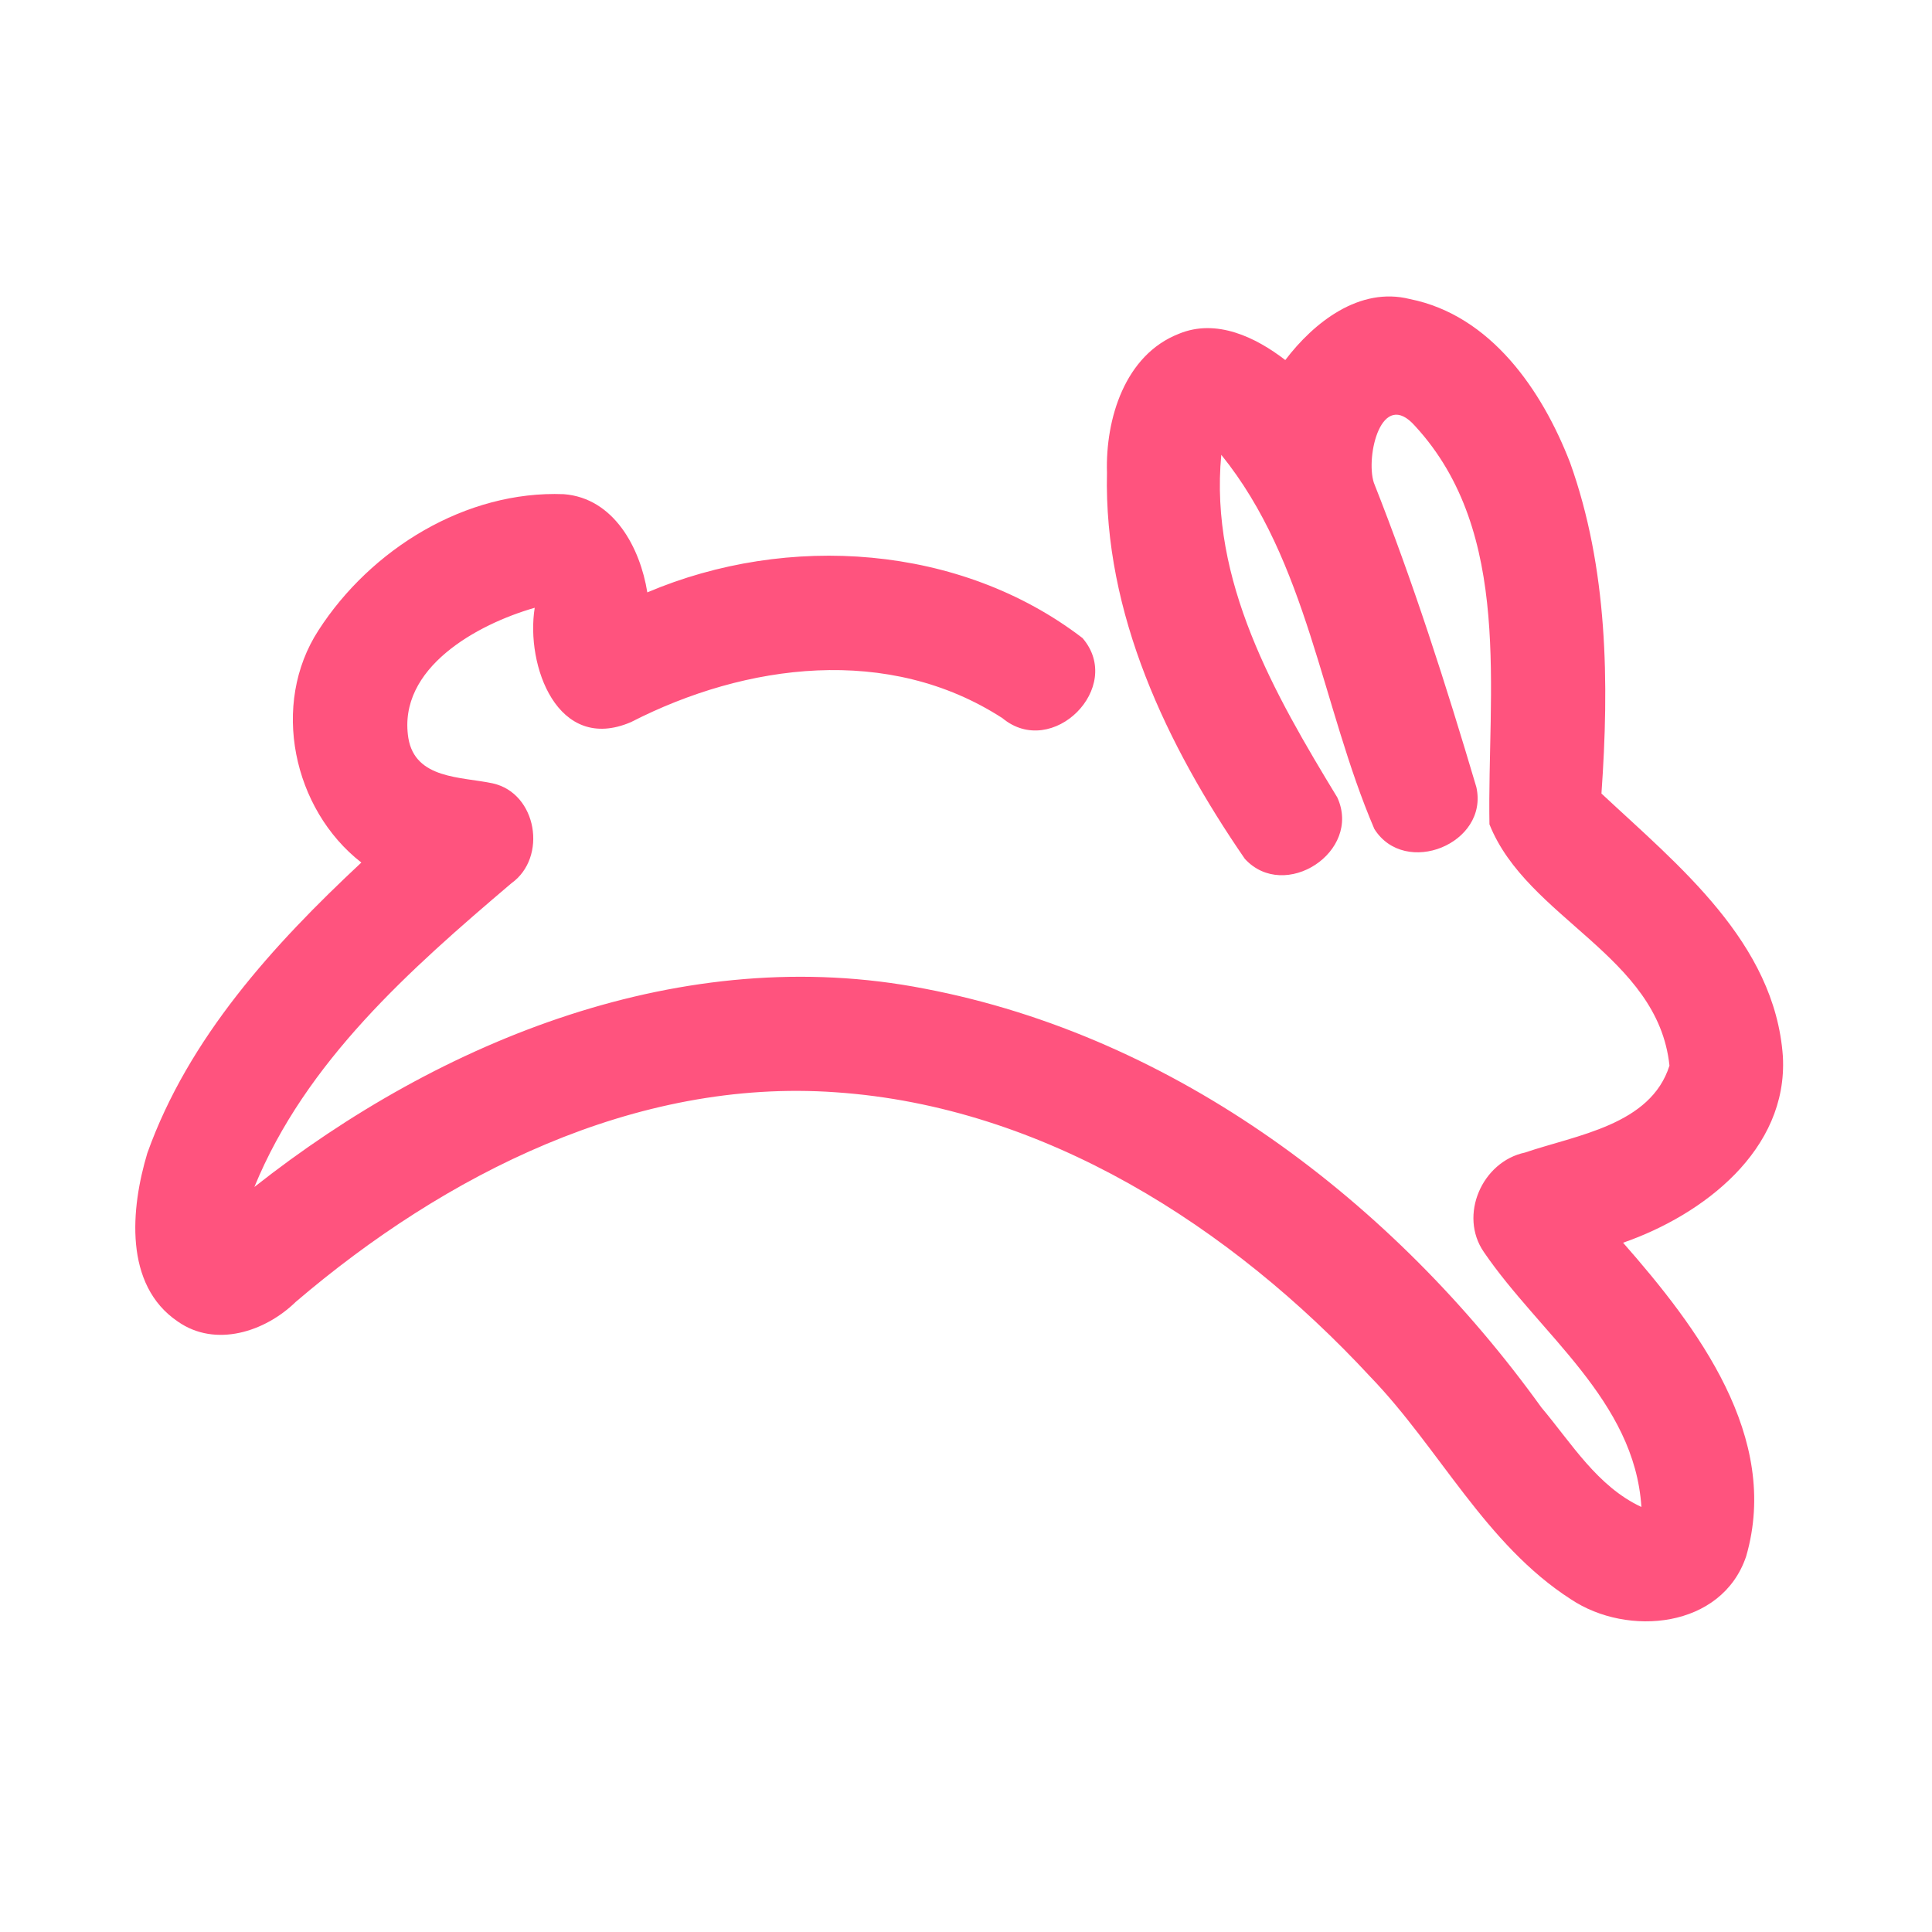 <?xml version="1.0" encoding="UTF-8" ?>
<!DOCTYPE svg PUBLIC "-//W3C//DTD SVG 1.1//EN" "http://www.w3.org/Graphics/SVG/1.1/DTD/svg11.dtd">
<svg width="192pt" height="192pt" viewBox="0 0 192 192" version="1.1" xmlns="http://www.w3.org/2000/svg">
<g id="#ff537eff">
<path fill="#ff537e" opacity="1.00" d=" M 127.73 35.78 C 130.58 32.03 135.11 28.46 140.11 29.72 C 148.16 31.33 153.25 38.79 156.03 45.97 C 159.79 56.46 159.93 67.87 159.15 78.86 C 166.79 86.00 176.38 93.66 177.18 104.98 C 177.70 114.29 169.25 120.74 161.30 123.50 C 168.68 131.91 176.97 142.81 173.53 154.67 C 171.12 161.82 161.76 162.70 156.12 158.94 C 147.61 153.47 143.06 143.95 136.17 136.81 C 122.36 121.91 103.77 109.97 83.06 108.55 C 63.11 107.13 44.20 116.73 29.39 129.38 C 26.36 132.34 21.43 133.96 17.68 131.34 C 12.28 127.70 13.00 120.06 14.64 114.60 C 18.73 103.14 27.16 93.89 35.91 85.72 C 29.10 80.42 26.88 69.98 31.65 62.64 C 36.85 54.57 46.28 48.73 56.03 49.11 C 61.02 49.50 63.62 54.45 64.33 58.87 C 78.29 52.94 95.44 54.10 107.58 63.41 C 111.78 68.30 104.57 75.49 99.62 71.37 C 88.33 64.06 74.15 65.90 62.71 71.76 C 55.39 74.91 52.22 66.11 53.14 60.40 C 47.44 62.03 39.49 66.38 40.58 73.34 C 41.26 77.45 45.84 77.18 48.97 77.85 C 53.38 78.83 54.42 85.22 50.82 87.78 C 40.77 96.32 30.40 105.47 25.28 117.96 C 43.86 103.30 67.95 93.58 91.87 98.25 C 116.89 103.01 138.51 119.48 153.18 139.87 C 156.18 143.43 158.75 147.73 163.12 149.76 C 162.45 139.17 153.00 132.55 147.46 124.42 C 144.95 120.78 147.28 115.44 151.55 114.54 C 156.68 112.79 164.04 111.82 165.91 105.90 C 164.76 94.94 151.76 91.29 148.02 81.92 C 147.79 68.78 150.41 52.98 140.65 42.36 C 137.28 38.51 135.69 45.36 136.53 47.97 C 140.45 57.87 143.70 68.04 146.72 78.23 C 147.97 83.84 139.62 87.22 136.58 82.38 C 131.33 70.13 129.96 55.82 121.37 45.20 C 120.18 57.72 126.65 68.98 132.90 79.25 C 135.37 84.65 127.66 89.66 123.71 85.35 C 115.96 74.08 109.68 60.97 110.01 46.97 C 109.85 41.66 111.77 35.27 117.16 33.17 C 120.88 31.63 124.79 33.51 127.73 35.78 Z" />
</g>
</svg>
